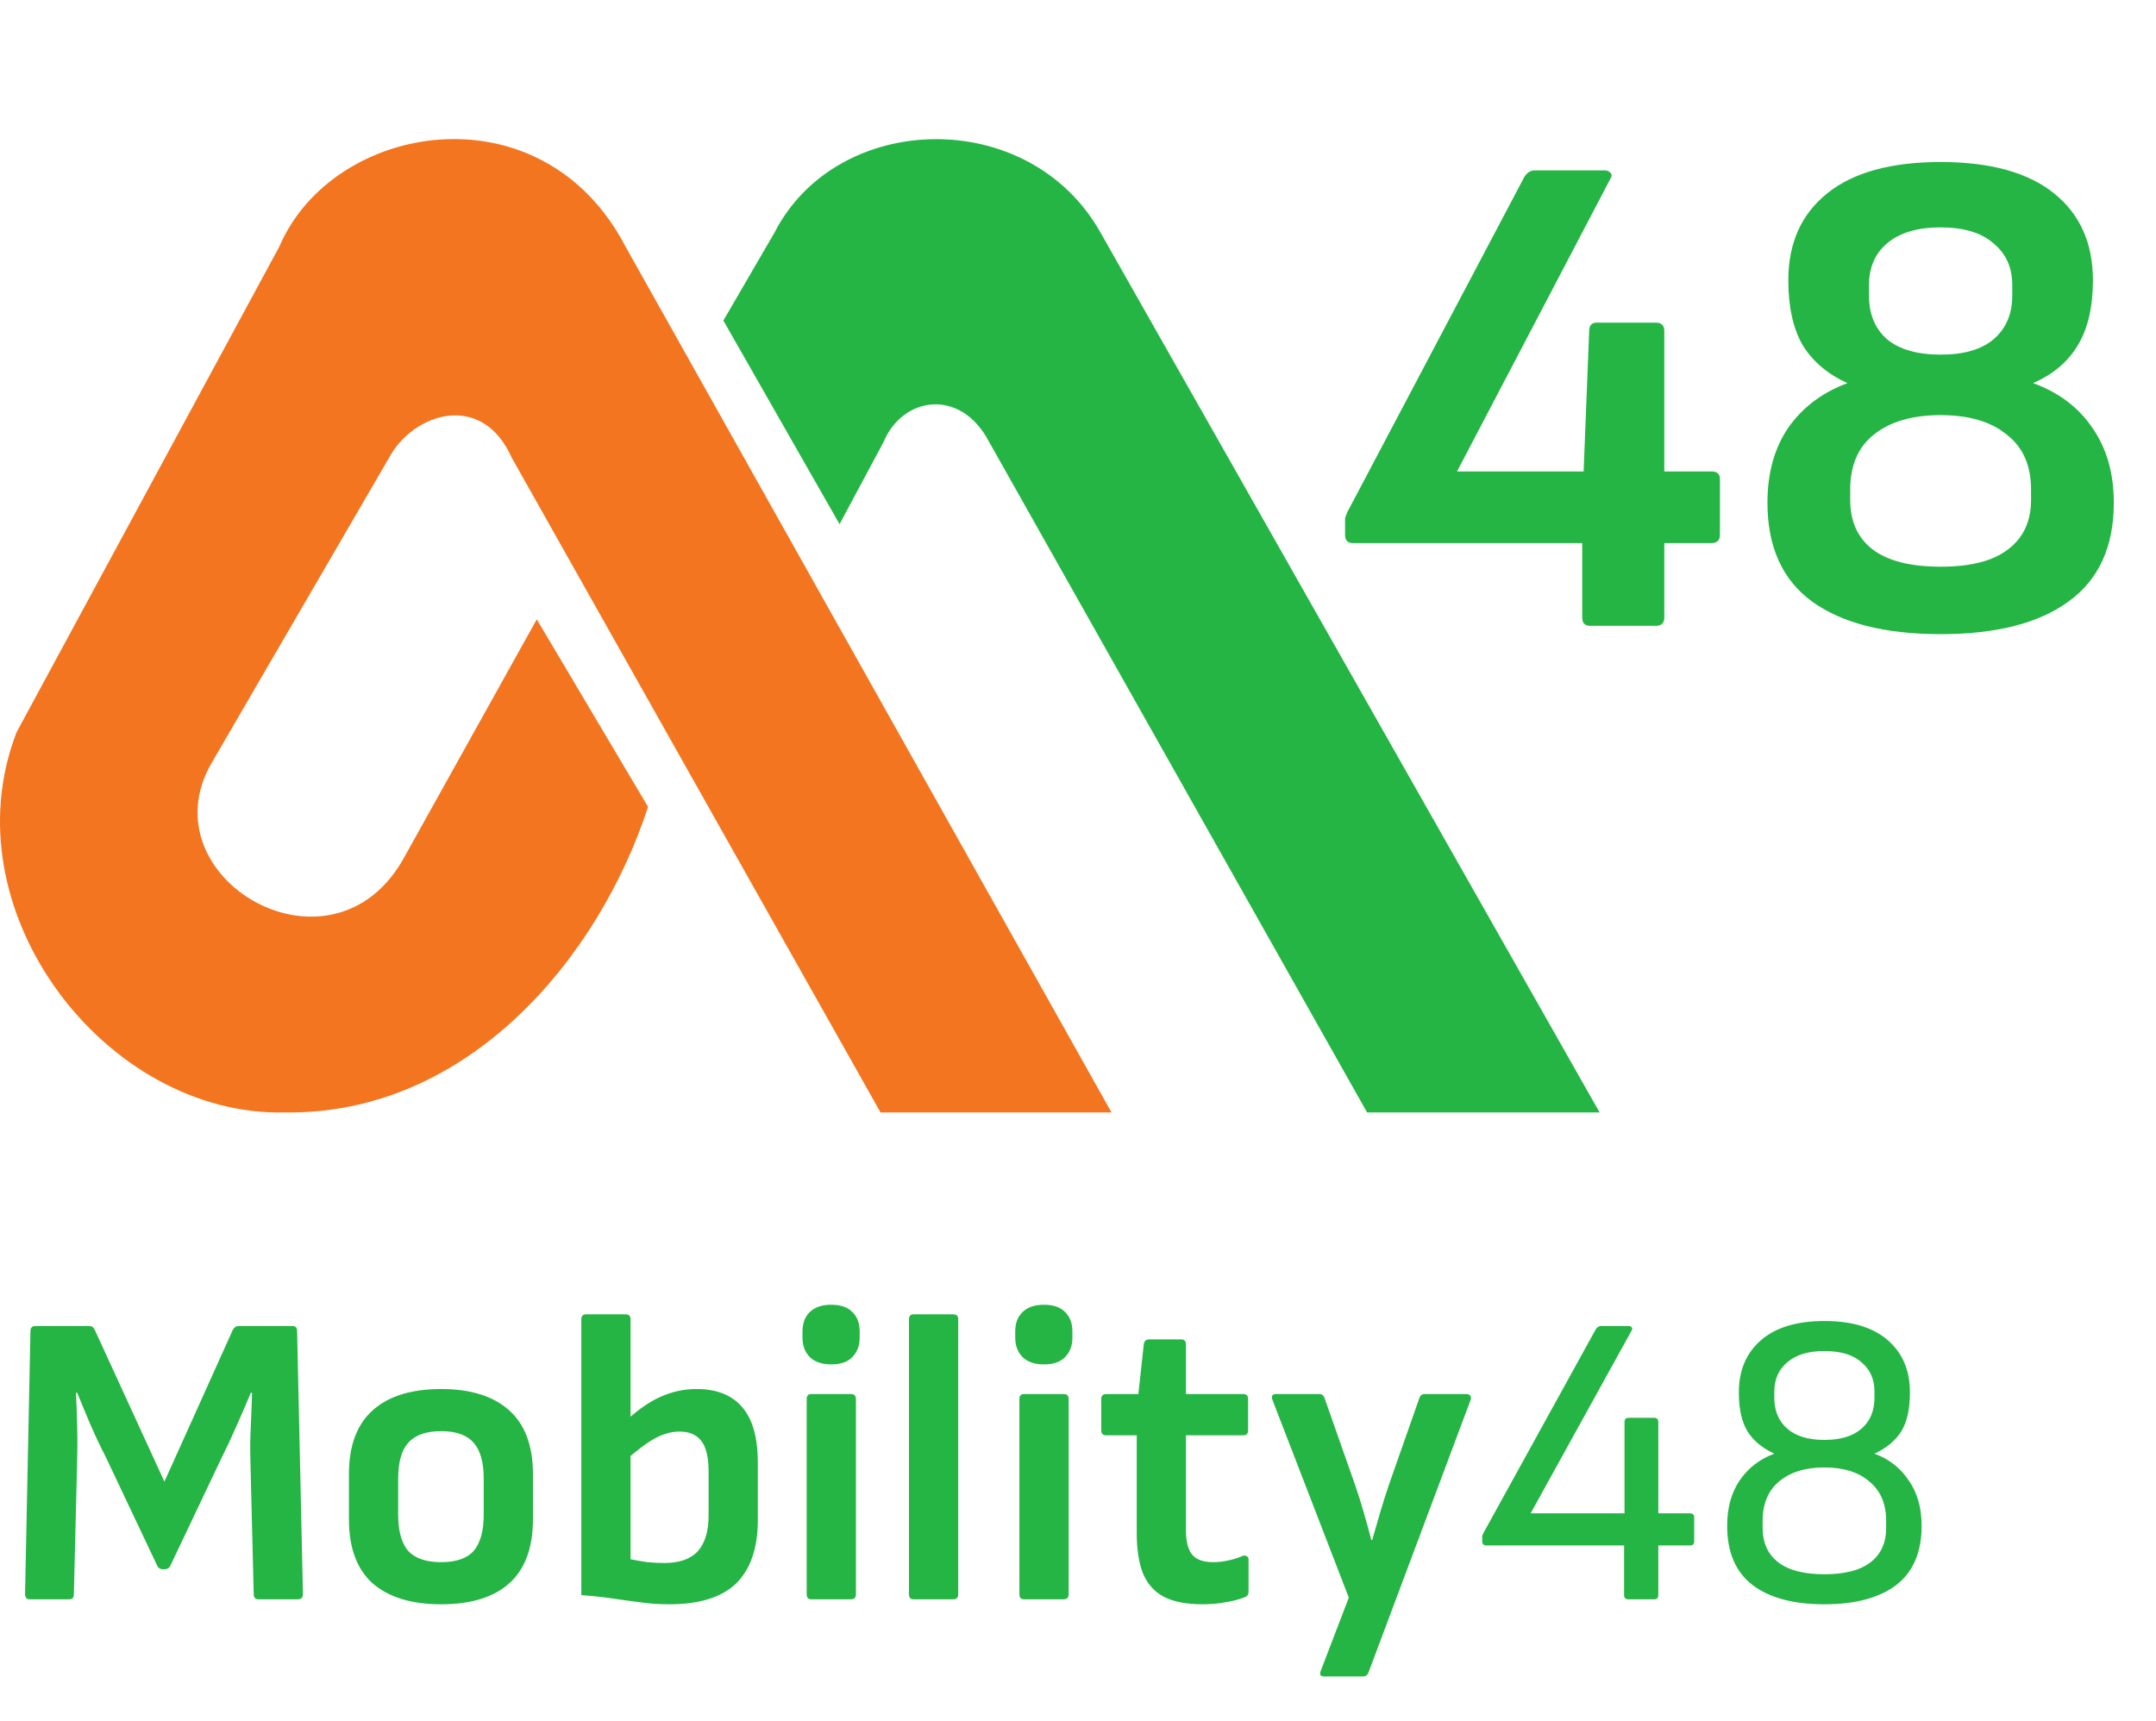 <svg width="124" height="99" viewBox="0 0 124 99" fill="none" xmlns="http://www.w3.org/2000/svg">
<path d="M50.657 63.994H63.928L35.971 14.177C31.16 4.948 19.149 6.998 16.07 14.177L0.953 42.124C-3.018 52.381 6.063 64.236 16.393 63.994C26.941 64.132 34.446 55.092 37.271 46.414L30.872 35.628L23.247 49.32C19.115 56.838 8.376 50.515 12.152 43.922L22.372 26.341C23.73 23.791 27.701 22.436 29.439 26.341L50.646 64L50.657 63.994Z" fill="#F3751F"/>
<path d="M41.599 18.432L48.286 30.154L50.813 25.433C51.929 22.774 55.244 22.338 56.849 25.353L78.626 63.994H92L63.301 13.39C59.197 6.061 48.131 6.36 44.54 13.39L41.605 18.438L41.599 18.432Z" fill="#25B544"/>
<path d="M91.44 36C91.147 36 91 35.84 91 35.52V31.24H77.8C77.507 31.24 77.36 31.08 77.36 30.76V30.16C77.36 30 77.36 29.88 77.36 29.8C77.387 29.72 77.427 29.613 77.48 29.48L87.68 10.16C87.84 9.92 88.04 9.8 88.28 9.8H92.28C92.44 9.8 92.56 9.853 92.64 9.96C92.72 10.04 92.707 10.16 92.6 10.32L83.8 27.12H91.08L91.4 19.04C91.4 18.72 91.547 18.56 91.84 18.56H95.24C95.56 18.56 95.72 18.72 95.72 19.04V27.12H98.44C98.76 27.12 98.92 27.267 98.92 27.56V30.76C98.92 31.08 98.76 31.24 98.44 31.24H95.72V35.52C95.72 35.84 95.56 36 95.24 36H91.44ZM111.613 36.48C108.413 36.48 105.946 35.853 104.213 34.6C102.506 33.347 101.653 31.453 101.653 28.92C101.653 27.213 102.053 25.773 102.853 24.6C103.679 23.427 104.813 22.573 106.253 22.04C105.133 21.533 104.279 20.813 103.693 19.88C103.133 18.92 102.853 17.667 102.853 16.12C102.853 13.987 103.599 12.32 105.092 11.12C106.586 9.92 108.759 9.32 111.613 9.32C114.466 9.32 116.639 9.92 118.133 11.12C119.626 12.32 120.372 13.987 120.372 16.12C120.372 17.667 120.079 18.92 119.493 19.88C118.933 20.813 118.079 21.533 116.933 22.04C118.399 22.573 119.533 23.427 120.333 24.6C121.159 25.773 121.573 27.213 121.573 28.92C121.573 31.453 120.706 33.347 118.973 34.6C117.266 35.853 114.813 36.48 111.613 36.48ZM111.613 32.6C113.346 32.6 114.639 32.267 115.493 31.6C116.373 30.933 116.813 29.987 116.813 28.76V28.16C116.813 26.773 116.346 25.72 115.413 25C114.506 24.253 113.239 23.88 111.613 23.88C109.986 23.88 108.706 24.253 107.773 25C106.866 25.72 106.413 26.773 106.413 28.16V28.76C106.413 29.987 106.839 30.933 107.693 31.6C108.573 32.267 109.879 32.6 111.613 32.6ZM111.613 20.4C112.946 20.4 113.959 20.107 114.653 19.52C115.373 18.907 115.733 18.067 115.733 17V16.4C115.733 15.387 115.373 14.587 114.653 14C113.959 13.387 112.946 13.08 111.613 13.08C110.279 13.08 109.253 13.387 108.533 14C107.839 14.587 107.493 15.387 107.493 16.4V17C107.493 18.067 107.839 18.907 108.533 19.52C109.253 20.107 110.279 20.4 111.613 20.4Z" fill="#25B544"/>
<path d="M1.704 92C1.624 92 1.56 91.976 1.512 91.928C1.464 91.864 1.44 91.792 1.44 91.712L1.752 76.568C1.752 76.376 1.848 76.28 2.04 76.28H5.136C5.28 76.28 5.384 76.352 5.448 76.496L9.456 85.232L13.392 76.496C13.472 76.352 13.584 76.28 13.728 76.28H16.824C17 76.28 17.088 76.376 17.088 76.568L17.424 91.712C17.424 91.792 17.4 91.864 17.352 91.928C17.304 91.976 17.232 92 17.136 92H14.88C14.688 92 14.592 91.904 14.592 91.712L14.4 83.96C14.384 83.32 14.392 82.68 14.424 82.04C14.456 81.384 14.48 80.744 14.496 80.12H14.424C14.168 80.744 13.896 81.376 13.608 82.016C13.336 82.64 13.048 83.256 12.744 83.864L9.792 90.08C9.728 90.208 9.616 90.272 9.456 90.272H9.36C9.216 90.272 9.112 90.208 9.048 90.08L6.072 83.792C5.768 83.2 5.48 82.592 5.208 81.968C4.936 81.328 4.68 80.712 4.44 80.12H4.368C4.4 80.728 4.424 81.36 4.44 82.016C4.456 82.656 4.456 83.288 4.44 83.912L4.248 91.712C4.248 91.904 4.16 92 3.984 92H1.704ZM25.372 92.288C23.676 92.288 22.364 91.888 21.436 91.088C20.524 90.272 20.068 89.04 20.068 87.392V84.8C20.068 83.168 20.524 81.944 21.436 81.128C22.348 80.312 23.66 79.904 25.372 79.904C27.068 79.904 28.372 80.312 29.284 81.128C30.196 81.944 30.652 83.168 30.652 84.8V87.392C30.652 89.04 30.196 90.272 29.284 91.088C28.388 91.888 27.084 92.288 25.372 92.288ZM25.372 89.864C26.236 89.864 26.86 89.648 27.244 89.216C27.628 88.768 27.82 88.072 27.82 87.128V85.064C27.82 84.12 27.628 83.432 27.244 83C26.86 82.552 26.236 82.328 25.372 82.328C24.508 82.328 23.876 82.552 23.476 83C23.092 83.432 22.9 84.12 22.9 85.064V87.128C22.9 88.072 23.092 88.768 23.476 89.216C23.876 89.648 24.508 89.864 25.372 89.864ZM38.498 92.288C37.89 92.288 37.322 92.248 36.794 92.168C36.282 92.104 35.754 92.032 35.21 91.952C34.682 91.872 34.09 91.808 33.434 91.76V75.896C33.434 75.704 33.522 75.608 33.698 75.608H35.978C36.17 75.608 36.266 75.704 36.266 75.896V89.696C36.57 89.76 36.89 89.816 37.226 89.864C37.578 89.896 37.906 89.912 38.21 89.912C39.074 89.912 39.714 89.688 40.13 89.24C40.546 88.776 40.754 88.088 40.754 87.176V84.632C40.754 83.848 40.618 83.272 40.346 82.904C40.074 82.536 39.65 82.352 39.074 82.352C38.61 82.352 38.13 82.488 37.634 82.76C37.154 83.032 36.554 83.488 35.834 84.128L35.906 81.824C36.61 81.152 37.298 80.664 37.97 80.36C38.642 80.056 39.338 79.904 40.058 79.904C41.226 79.904 42.106 80.256 42.698 80.96C43.29 81.648 43.586 82.712 43.586 84.152V87.416C43.586 89.048 43.17 90.272 42.338 91.088C41.506 91.888 40.226 92.288 38.498 92.288ZM46.659 92C46.483 92 46.395 91.904 46.395 91.712V80.48C46.395 80.288 46.483 80.192 46.659 80.192H48.939C49.131 80.192 49.227 80.288 49.227 80.48V91.712C49.227 91.904 49.131 92 48.939 92H46.659ZM47.811 78.488C47.267 78.488 46.851 78.344 46.563 78.056C46.291 77.768 46.155 77.4 46.155 76.952V76.592C46.155 76.128 46.291 75.76 46.563 75.488C46.851 75.2 47.267 75.056 47.811 75.056C48.355 75.056 48.763 75.2 49.035 75.488C49.307 75.76 49.443 76.128 49.443 76.592V76.952C49.443 77.4 49.307 77.768 49.035 78.056C48.763 78.344 48.355 78.488 47.811 78.488ZM52.542 92C52.366 92 52.278 91.904 52.278 91.712V75.896C52.278 75.704 52.366 75.608 52.542 75.608H54.822C55.014 75.608 55.11 75.704 55.11 75.896V91.712C55.11 91.904 55.014 92 54.822 92H52.542ZM58.894 92C58.718 92 58.63 91.904 58.63 91.712V80.48C58.63 80.288 58.718 80.192 58.894 80.192H61.174C61.366 80.192 61.462 80.288 61.462 80.48V91.712C61.462 91.904 61.366 92 61.174 92H58.894ZM60.046 78.488C59.502 78.488 59.086 78.344 58.798 78.056C58.526 77.768 58.39 77.4 58.39 76.952V76.592C58.39 76.128 58.526 75.76 58.798 75.488C59.086 75.2 59.502 75.056 60.046 75.056C60.59 75.056 60.998 75.2 61.27 75.488C61.542 75.76 61.678 76.128 61.678 76.592V76.952C61.678 77.4 61.542 77.768 61.27 78.056C60.998 78.344 60.59 78.488 60.046 78.488ZM69.169 92.288C68.241 92.288 67.497 92.144 66.937 91.856C66.393 91.568 65.993 91.12 65.737 90.512C65.497 89.904 65.377 89.128 65.377 88.184V82.568H63.625C63.433 82.568 63.337 82.472 63.337 82.28V80.48C63.337 80.288 63.433 80.192 63.625 80.192H65.473L65.785 77.312C65.817 77.136 65.921 77.048 66.097 77.048H67.921C68.113 77.048 68.209 77.144 68.209 77.336V80.192H71.497C71.689 80.192 71.785 80.288 71.785 80.48V82.28C71.785 82.472 71.689 82.568 71.497 82.568H68.209V88.04C68.209 88.68 68.329 89.144 68.569 89.432C68.809 89.72 69.209 89.864 69.769 89.864C70.057 89.864 70.345 89.832 70.633 89.768C70.937 89.704 71.217 89.616 71.473 89.504C71.569 89.472 71.649 89.48 71.713 89.528C71.777 89.56 71.809 89.624 71.809 89.72V91.568C71.809 91.728 71.737 91.832 71.593 91.88C71.273 92.008 70.905 92.104 70.489 92.168C70.089 92.248 69.649 92.288 69.169 92.288ZM76.159 96.44C75.935 96.44 75.871 96.328 75.967 96.104L77.575 91.904L73.183 80.528C73.103 80.304 73.175 80.192 73.399 80.192H75.871C76.031 80.192 76.135 80.272 76.183 80.432L77.911 85.352C78.087 85.848 78.255 86.376 78.415 86.936C78.575 87.48 78.727 88.032 78.871 88.592H78.919C79.079 88.032 79.239 87.48 79.399 86.936C79.559 86.392 79.727 85.864 79.903 85.352L81.631 80.432C81.679 80.272 81.783 80.192 81.943 80.192H84.343C84.439 80.192 84.511 80.224 84.559 80.288C84.607 80.352 84.615 80.432 84.583 80.528L78.703 96.224C78.639 96.368 78.535 96.44 78.391 96.44H76.159ZM93.648 92C93.488 92 93.408 91.92 93.408 91.76V88.904H85.488C85.328 88.904 85.248 88.824 85.248 88.664V88.52C85.248 88.44 85.248 88.384 85.248 88.352C85.264 88.304 85.288 88.248 85.32 88.184L91.776 76.472C91.856 76.344 91.96 76.28 92.088 76.28H93.672C93.752 76.28 93.808 76.304 93.84 76.352C93.888 76.4 93.888 76.464 93.84 76.544L88.032 87.056H93.432V81.8C93.432 81.64 93.512 81.56 93.672 81.56H95.136C95.296 81.56 95.376 81.64 95.376 81.8V87.056H97.2C97.36 87.056 97.44 87.136 97.44 87.296V88.664C97.44 88.824 97.36 88.904 97.2 88.904H95.376V91.76C95.376 91.92 95.296 92 95.136 92H93.648ZM104.928 92.288C103.152 92.288 101.776 91.92 100.8 91.184C99.824 90.432 99.336 89.296 99.336 87.776C99.336 86.736 99.576 85.864 100.056 85.16C100.552 84.44 101.216 83.928 102.048 83.624C101.36 83.304 100.848 82.88 100.512 82.352C100.176 81.808 100.008 81.056 100.008 80.096C100.008 78.832 100.432 77.832 101.28 77.096C102.128 76.36 103.344 75.992 104.928 75.992C106.512 75.992 107.728 76.36 108.576 77.096C109.424 77.832 109.848 78.832 109.848 80.096C109.848 81.056 109.68 81.808 109.344 82.352C109.008 82.88 108.496 83.304 107.808 83.624C108.64 83.928 109.296 84.44 109.776 85.16C110.272 85.864 110.52 86.736 110.52 87.776C110.52 89.296 110.032 90.432 109.056 91.184C108.08 91.92 106.704 92.288 104.928 92.288ZM104.928 90.56C106.112 90.56 107 90.328 107.592 89.864C108.184 89.4 108.48 88.744 108.48 87.896V87.488C108.48 86.512 108.16 85.76 107.52 85.232C106.896 84.688 106.032 84.416 104.928 84.416C103.824 84.416 102.952 84.688 102.312 85.232C101.688 85.76 101.376 86.512 101.376 87.488V87.896C101.376 88.744 101.672 89.4 102.264 89.864C102.856 90.328 103.744 90.56 104.928 90.56ZM104.928 82.832C105.856 82.832 106.568 82.616 107.064 82.184C107.56 81.752 107.808 81.16 107.808 80.408V80.048C107.808 79.344 107.56 78.784 107.064 78.368C106.584 77.936 105.872 77.72 104.928 77.72C104 77.72 103.288 77.936 102.792 78.368C102.296 78.784 102.048 79.344 102.048 80.048V80.408C102.048 81.16 102.296 81.752 102.792 82.184C103.288 82.616 104 82.832 104.928 82.832Z" fill="#25B544"/>
</svg>
